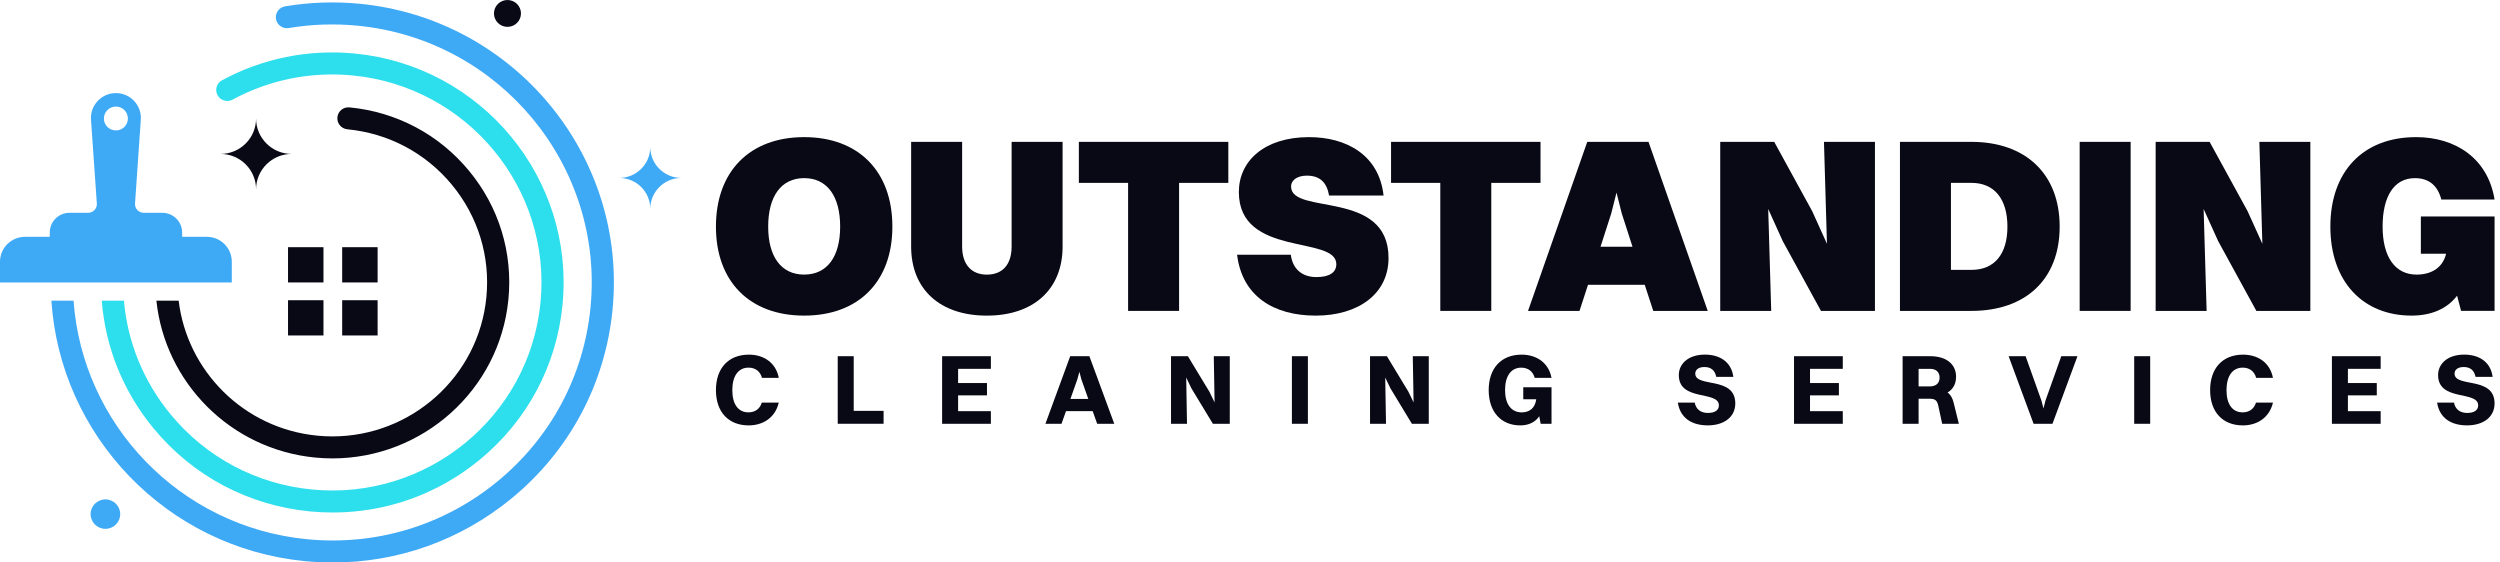 <svg width="440" height="99" viewBox="0 0 440 99" fill="none" xmlns="http://www.w3.org/2000/svg">
<path d="M55.479 80.531C56.5 80.628 57.512 80.678 58.519 80.678C74.338 80.678 87.915 68.69 89.479 52.714C90.284 44.482 87.82 36.431 82.535 30.045C77.254 23.658 69.785 19.699 61.509 18.897C60.435 18.794 59.486 19.572 59.38 20.637C59.275 21.702 60.059 22.648 61.13 22.754C68.37 23.455 74.903 26.918 79.525 32.507C84.147 38.095 86.304 45.138 85.599 52.339C84.231 66.318 72.353 76.806 58.511 76.806C57.631 76.806 56.746 76.764 55.853 76.677C42.894 75.422 32.923 65.279 31.445 52.916H27.525C29.022 67.253 40.506 79.081 55.479 80.531Z" fill="#090916"/>
<path d="M63.292 0.662C58.898 0.237 54.483 0.39 50.171 1.118C49.111 1.297 48.398 2.296 48.575 3.35C48.756 4.405 49.76 5.114 50.82 4.937C54.793 4.265 58.861 4.125 62.913 4.518C87.968 6.943 106.369 29.191 103.93 54.111C102.748 66.183 96.913 77.075 87.494 84.779C78.075 92.484 66.205 96.08 54.067 94.907C31.593 92.732 14.478 74.607 12.946 52.914H9.048C10.582 76.582 29.208 96.393 53.693 98.763C55.328 98.921 56.961 99 58.583 99C70.024 99 81.019 95.097 89.972 87.771C100.194 79.407 106.528 67.588 107.81 54.485C110.455 27.44 90.486 3.295 63.292 0.662Z" fill="#3EA9F5"/>
<path d="M27.059 75.433C33.965 83.783 43.728 88.96 54.549 90.007C55.893 90.136 57.234 90.202 58.567 90.202C67.967 90.202 76.999 86.994 84.351 80.978C92.747 74.109 97.952 64.399 99.004 53.636C101.177 31.418 84.772 11.583 62.434 9.421C54.3 8.636 46.222 10.262 39.069 14.132C38.123 14.643 37.776 15.819 38.29 16.759C38.804 17.701 39.986 18.046 40.933 17.535C47.396 14.037 54.703 12.566 62.057 13.277C82.257 15.233 97.093 33.171 95.127 53.262C93.16 73.353 75.126 88.111 54.926 86.153C45.141 85.207 36.311 80.525 30.064 72.973C25.273 67.182 22.445 60.231 21.814 52.916H17.908C18.546 61.127 21.687 68.938 27.059 75.433Z" fill="#2DDEED"/>
<path d="M36.387 41.68H32.054V40.913C32.054 39.004 30.485 37.452 28.567 37.452H25.291C24.408 37.452 23.701 36.7 23.764 35.822L24.779 21.114C24.989 18.573 22.972 16.385 20.404 16.385H20.396C17.833 16.385 15.811 18.573 16.02 21.114L17.044 35.822C17.107 36.7 16.407 37.452 15.517 37.452H12.239C10.312 37.452 8.759 39.004 8.759 40.913V41.68H4.41C1.974 41.68 0 43.638 0 46.06V49.709H40.797V46.06C40.797 43.638 38.831 41.68 36.387 41.68ZM20.401 22.954C19.233 22.954 18.286 22.021 18.286 20.858C18.286 19.696 19.233 18.755 20.401 18.755C21.57 18.755 22.508 19.696 22.508 20.858C22.511 22.021 21.573 22.954 20.401 22.954Z" fill="#3EA9F5"/>
<path d="M45.067 20.855C45.067 22.577 44.367 24.14 43.23 25.265C42.099 26.391 40.532 27.092 38.802 27.092C42.263 27.092 45.067 29.881 45.067 33.329C45.067 31.607 45.772 30.044 46.903 28.919C48.035 27.788 49.606 27.092 51.337 27.092C49.606 27.092 48.035 26.391 46.903 25.265C45.772 24.137 45.067 22.577 45.067 20.855Z" fill="#090916"/>
<path d="M116.05 29.722C115.061 28.739 114.446 27.379 114.446 25.877C114.446 27.379 113.837 28.739 112.843 29.722C111.855 30.706 110.49 31.317 108.982 31.317C112 31.317 114.446 33.75 114.446 36.758C114.446 35.255 115.061 33.895 116.05 32.912C117.038 31.926 118.406 31.317 119.916 31.317C118.408 31.317 117.038 30.706 116.05 29.722Z" fill="#3EA9F5"/>
<path d="M89.315 4.729C90.626 4.729 91.692 3.669 91.692 2.364C91.692 1.06 90.626 0 89.315 0C88.003 0 86.937 1.06 86.937 2.364C86.937 3.669 88.003 4.729 89.315 4.729Z" fill="#090916"/>
<path d="M18.552 93.075C19.99 93.075 21.157 91.915 21.157 90.484C21.157 89.053 19.99 87.893 18.552 87.893C17.113 87.893 15.946 89.053 15.946 90.484C15.946 91.915 17.113 93.075 18.552 93.075Z" fill="#3EA9F5"/>
<path d="M56.932 43.506H50.693V49.711H56.932V43.506Z" fill="#090916"/>
<path d="M66.462 43.506H60.223V49.711H66.462V43.506Z" fill="#090916"/>
<path d="M66.462 52.84H60.223V59.042H66.462V52.84Z" fill="#090916"/>
<path d="M56.932 52.84H50.693V59.042H56.932V52.84Z" fill="#090916"/>
<path d="M134.111 66.504C133.777 65.331 132.932 64.704 131.737 64.704C129.926 64.704 128.888 66.209 128.888 68.658C128.888 71.123 129.908 72.575 131.737 72.575C132.863 72.575 133.74 71.979 134.074 70.862H137.063C136.449 73.484 134.32 74.868 131.771 74.868C128.201 74.868 126.004 72.506 126.004 68.66C126.004 64.812 128.201 62.416 131.808 62.416C134.376 62.416 136.557 63.797 137.066 66.51H134.111V66.504Z" fill="#090916"/>
<path d="M147.439 62.692H150.253V72.311H155.511V74.583H147.439V62.692Z" fill="#090916"/>
<path d="M165.813 62.692H174.394V64.915H168.627V67.416H173.708V69.585H168.627V72.366H174.394V74.588H165.813V62.692Z" fill="#090916"/>
<path d="M192.312 72.364H187.616L186.824 74.586H183.993L188.356 62.692H191.732L196.11 74.586H193.102L192.312 72.364ZM188.393 70.213H191.541L190.327 66.783L189.975 65.436L189.606 66.783L188.393 70.213Z" fill="#090916"/>
<path d="M206.099 62.692H209.069L212.851 68.937L213.766 70.827L213.625 62.695H216.44V74.588H213.469L209.687 68.344L208.773 66.438L208.913 74.588H206.099V62.692Z" fill="#090916"/>
<path d="M227.374 62.692H230.189V74.586H227.374V62.692Z" fill="#090916"/>
<path d="M241.124 62.692H244.095L247.876 68.937L248.791 70.827L248.65 62.695H251.465V74.588H248.494L244.712 68.344L243.798 66.438L243.938 74.588H241.124V62.692Z" fill="#090916"/>
<path d="M271.156 74.586L270.909 73.258C270.188 74.341 268.993 74.868 267.567 74.868C264.21 74.868 262.01 72.506 262.01 68.66C262.01 64.812 264.207 62.416 267.811 62.416C270.379 62.416 272.558 63.797 273.069 66.51H270.114C269.78 65.337 268.935 64.709 267.74 64.709C265.93 64.709 264.891 66.196 264.891 68.663C264.891 71.128 265.98 72.58 267.827 72.58C269.11 72.58 270.183 71.879 270.377 70.271H268.092V68.154H273.069V74.591H271.156V74.586Z" fill="#090916"/>
<path d="M305.41 70.999C305.41 73.448 303.369 74.866 300.573 74.866C297.743 74.866 295.721 73.572 295.297 70.859H298.267C298.495 72.032 299.322 72.678 300.589 72.678C301.856 72.678 302.524 72.172 302.524 71.35C302.524 68.69 295.471 70.72 295.471 66.014C295.471 64.022 297.141 62.411 300.077 62.411C302.558 62.411 304.702 63.584 305.07 66.328H302.062C301.816 65.155 301.13 64.596 299.969 64.596C298.986 64.596 298.368 65.05 298.368 65.751C298.376 68.289 305.41 66.138 305.41 70.999Z" fill="#090916"/>
<path d="M315.748 62.692H324.33V64.915H318.563V67.416H323.646V69.585H318.563V72.366H324.33V74.588H315.748V62.692Z" fill="#090916"/>
<path d="M334.861 62.692H339.748C342.544 62.692 344.267 64.092 344.267 66.296C344.267 67.608 343.721 68.518 342.772 69.077C343.318 69.48 343.652 70.073 343.862 70.948L344.757 74.586H341.821L341.153 71.473C340.925 70.405 340.554 70.178 339.536 70.178H337.673V74.586H334.859V62.692H334.861ZM337.673 64.915V68.009H339.626C340.806 68.009 341.368 67.379 341.368 66.454C341.368 65.526 340.787 64.915 339.698 64.915H337.673Z" fill="#090916"/>
<path d="M359.286 70.492L359.654 71.892L360.006 70.492L362.784 62.692H365.633L361.236 74.586H357.913L353.516 62.692H356.506L359.286 70.492Z" fill="#090916"/>
<path d="M375.619 62.692H378.433V74.586H375.619V62.692Z" fill="#090916"/>
<path d="M397.088 66.504C396.754 65.331 395.909 64.704 394.714 64.704C392.904 64.704 391.865 66.209 391.865 68.658C391.865 71.123 392.885 72.575 394.714 72.575C395.84 72.575 396.717 71.979 397.051 70.862H400.041C399.426 73.484 397.298 74.868 394.748 74.868C391.178 74.868 388.981 72.506 388.981 68.66C388.981 64.812 391.178 62.416 394.783 62.416C397.351 62.416 399.529 63.797 400.041 66.51H397.088V66.504Z" fill="#090916"/>
<path d="M410.419 62.692H418.997V64.915H413.231V67.416H418.314V69.585H413.231V72.366H418.997V74.588H410.416V62.692H410.419Z" fill="#090916"/>
<path d="M439.044 70.999C439.044 73.448 437.003 74.866 434.207 74.866C431.377 74.866 429.355 73.572 428.93 70.859H431.901C432.129 72.032 432.956 72.678 434.223 72.678C435.49 72.678 436.158 72.172 436.158 71.35C436.158 68.69 429.105 70.72 429.105 66.014C429.105 64.022 430.775 62.411 433.711 62.411C436.192 62.411 438.336 63.584 438.704 66.328H435.696C435.45 65.155 434.764 64.596 433.603 64.596C432.62 64.596 432.002 65.05 432.002 65.751C432.01 68.289 439.044 66.138 439.044 70.999Z" fill="#090916"/>
<path d="M126.004 39.884C126.004 30.171 131.943 24.134 141.532 24.134C151.12 24.134 157.059 30.173 157.059 39.884C157.059 49.553 151.12 55.547 141.532 55.547C131.943 55.547 126.004 49.555 126.004 39.884ZM147.868 39.884C147.868 34.546 145.581 31.351 141.534 31.351C137.487 31.351 135.2 34.546 135.2 39.884C135.2 45.177 137.487 48.327 141.534 48.327C145.579 48.329 147.868 45.179 147.868 39.884Z" fill="#090916"/>
<path d="M173.689 55.55C165.421 55.55 160.361 50.913 160.361 43.388V24.968H169.335V43.388C169.335 46.493 170.92 48.333 173.689 48.333C176.504 48.333 178.043 46.495 178.043 43.388V24.968H187.017V43.388C187.02 50.91 181.915 55.55 173.689 55.55Z" fill="#090916"/>
<path d="M198.546 32.185H189.879V24.968H216.185V32.188H207.519V54.719H198.546V32.185Z" fill="#090916"/>
<path d="M244.383 45.398C244.383 51.785 238.972 55.549 231.583 55.549C224.104 55.549 218.608 52.093 217.728 44.829H227.186C227.494 47.367 229.208 48.767 231.673 48.767C234.005 48.767 235.193 47.937 235.193 46.492C235.193 41.373 218.038 45.356 218.038 33.803C218.038 28.333 222.525 24.134 230.398 24.134C236.865 24.134 242.716 27.197 243.506 34.414H233.918C233.523 32.095 232.291 30.914 230.003 30.914C228.376 30.914 227.231 31.657 227.231 32.838C227.229 37.917 244.383 33.278 244.383 45.398Z" fill="#090916"/>
<path d="M253.492 32.185H244.826V24.968H271.132V32.188H262.466V54.719H253.492V32.185Z" fill="#090916"/>
<path d="M289.474 50.125H279.488L277.993 54.719H268.932L279.358 24.968H290.136L300.562 54.719H290.974L289.474 50.125ZM281.69 43.43H287.322L285.43 37.568L284.505 33.893L283.58 37.568L281.69 43.43Z" fill="#090916"/>
<path d="M302.762 24.968H312.263L318.95 37.175L321.544 42.905L321.017 24.968H329.99V54.719H320.489L313.758 42.425L311.206 36.782L311.733 54.719H302.76V24.968H302.762Z" fill="#090916"/>
<path d="M334.392 24.968H346.973C356.561 24.968 362.501 30.656 362.501 39.887C362.501 49.118 356.561 54.719 346.973 54.719H334.392V24.968ZM353.307 39.885C353.307 35.029 351.02 32.185 346.973 32.185H343.366V47.497H346.973C351.02 47.497 353.307 44.742 353.307 39.885Z" fill="#090916"/>
<path d="M366.02 24.968H374.993V54.719H366.02V24.968Z" fill="#090916"/>
<path d="M379.393 24.968H388.894L395.58 37.175L398.175 42.905L397.647 24.968H406.621V54.719H397.12L390.391 42.425L387.839 36.782L388.366 54.719H379.393V24.968Z" fill="#090916"/>
<path d="M433.15 54.716L432.445 52.046C430.64 54.408 427.825 55.547 424.438 55.547C415.905 55.547 410.143 49.597 410.143 39.884C410.143 30.171 415.905 24.134 425.231 24.134C432.092 24.134 437.856 27.809 439.044 35.115H429.675C429.015 32.622 427.475 31.354 425.013 31.354C421.361 31.354 419.339 34.549 419.339 39.887C419.339 45.224 421.539 48.329 425.321 48.329C427.783 48.329 429.895 47.236 430.513 44.655H426.071V38.092H439.046V54.716H433.15Z" fill="#090916"/>
</svg>
